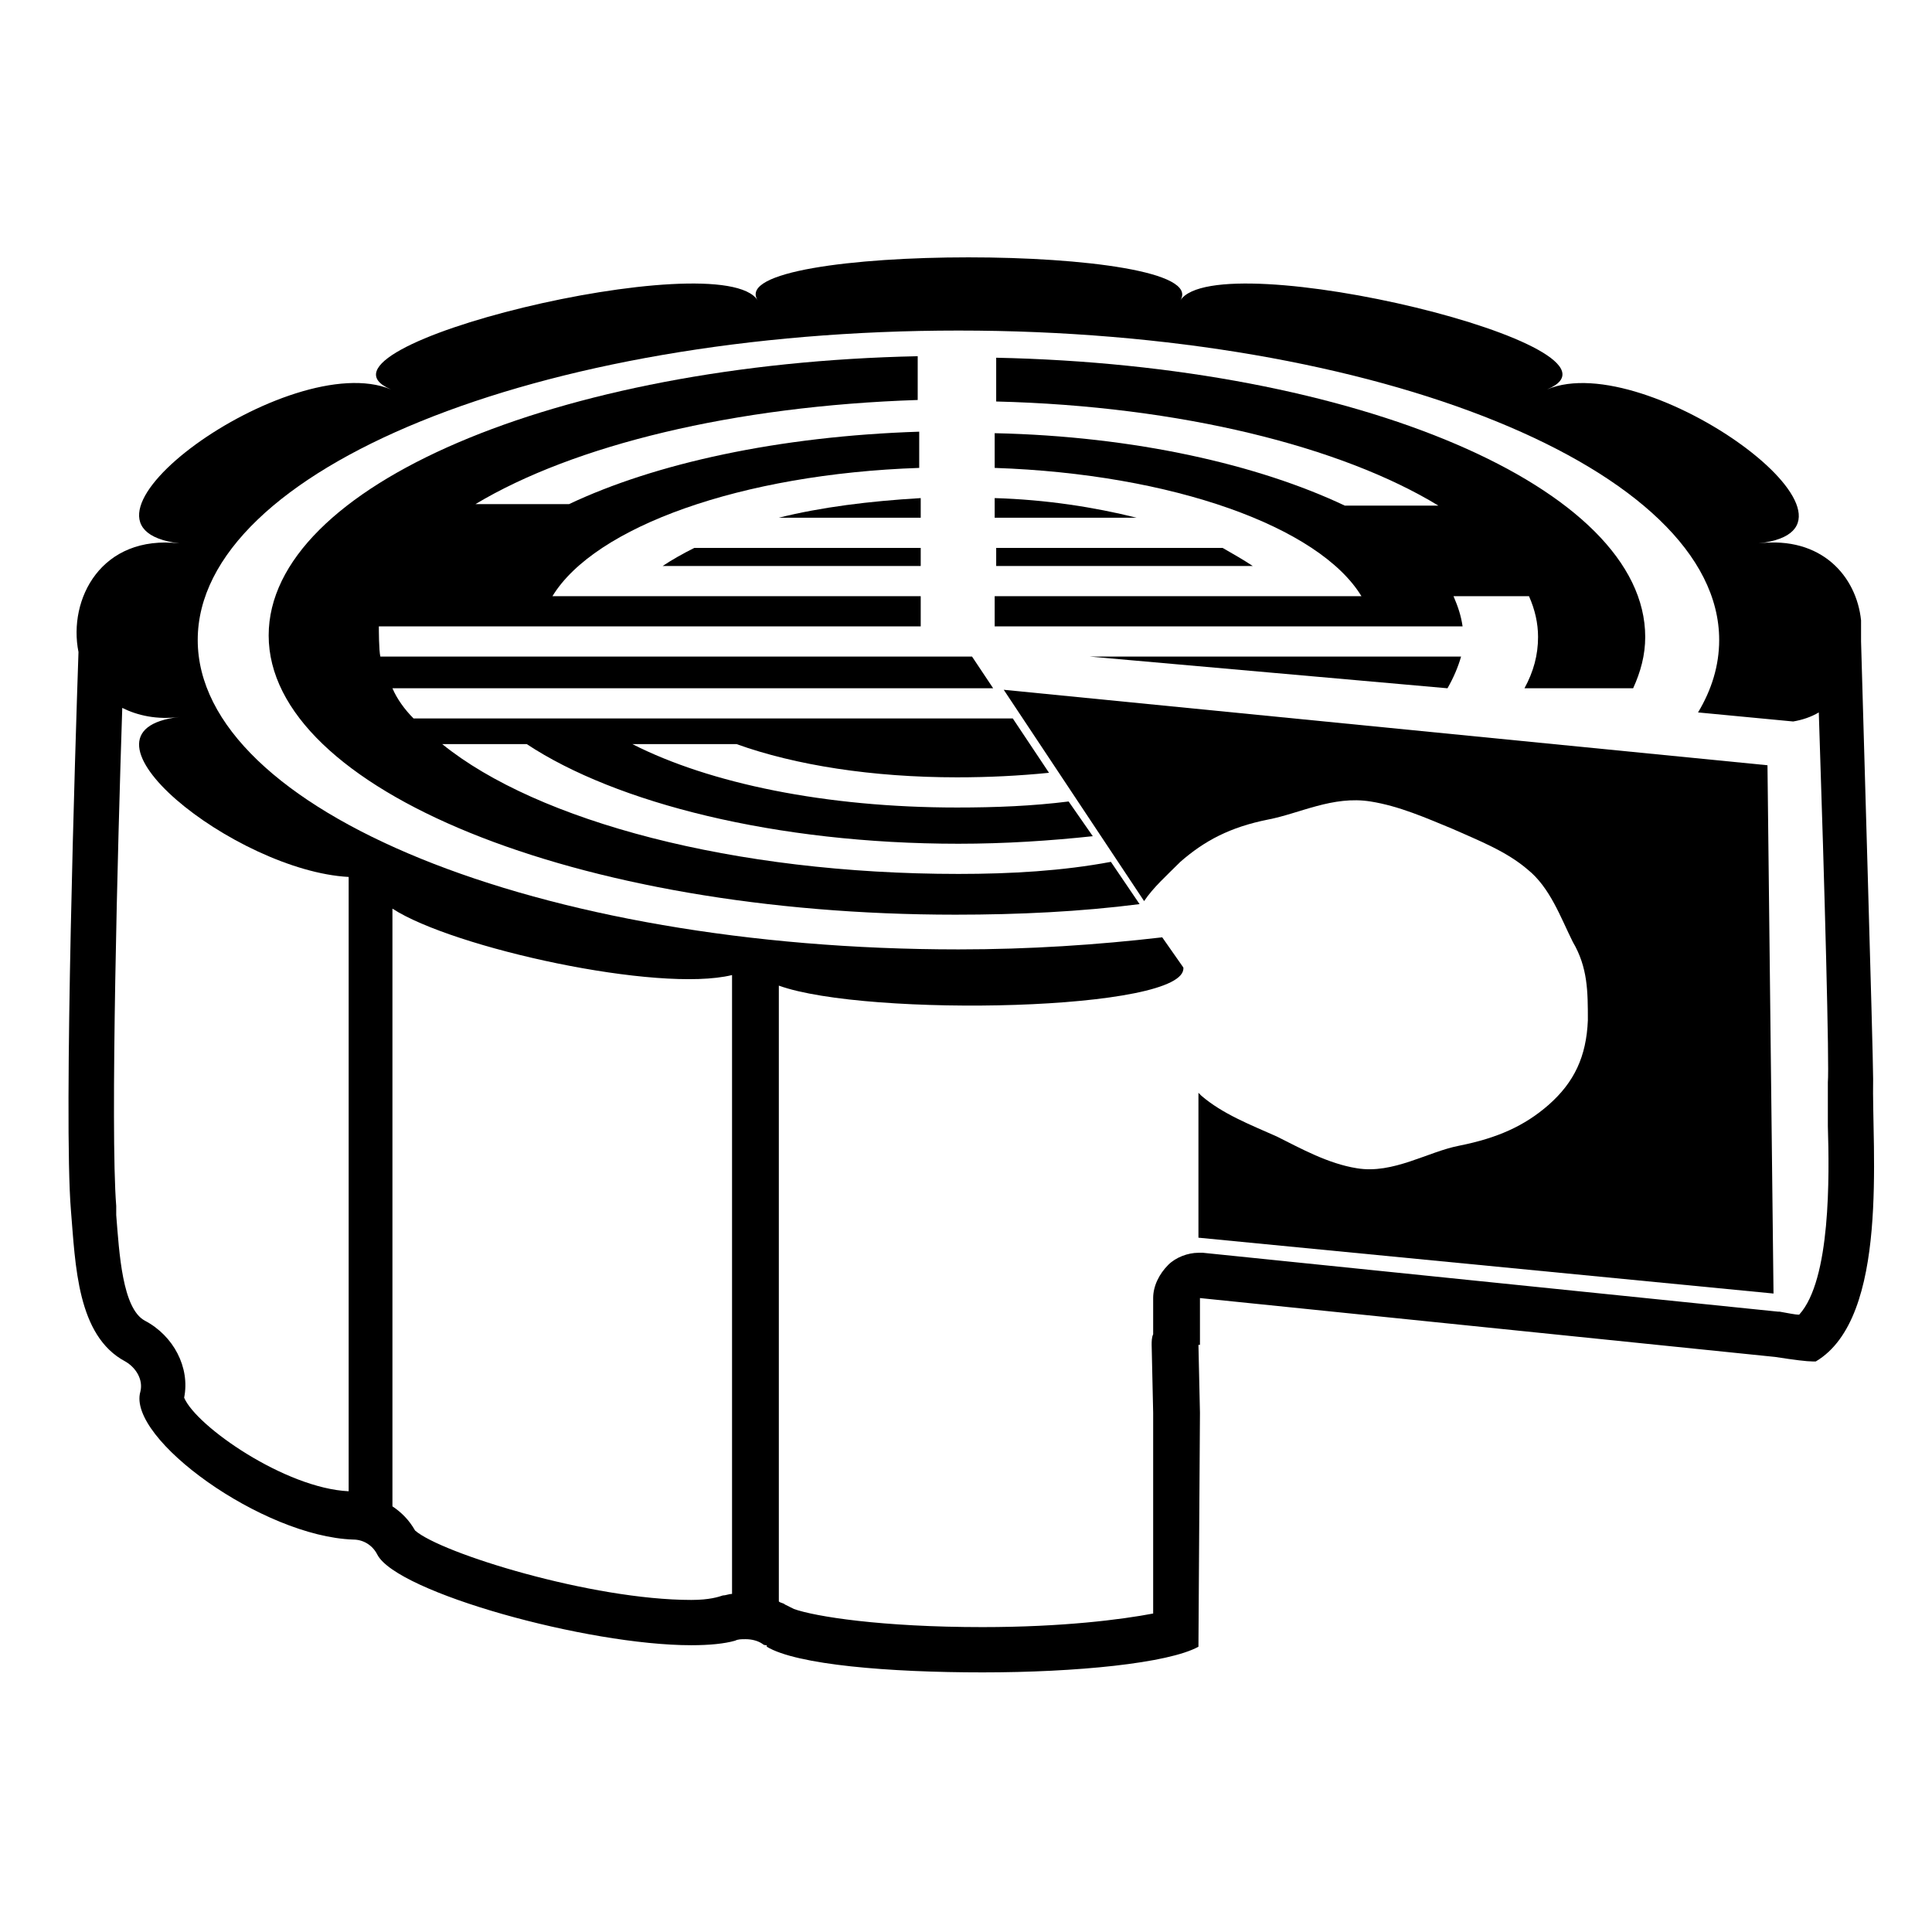 <svg width="128" height="128" xmlns="http://www.w3.org/2000/svg">
  <g>
    <path d="M61,33c-3.4,0.2-6.6,0.6-9.4,1.3H61V33z"/>
    <path d="M65.9,33v1.3h9.4C72.5,33.6,69.3,33.1,65.9,33z"/>
    <path d="M96.3,39.5h5c0.4,0.9,0.6,1.8,0.6,2.7c0,1.2-0.3,2.3-0.9,3.4h7.2c0.5-1.1,0.8-2.2,0.8-3.4c0-9.9-19.1-18-43-18.5v2.9 c12.2,0.3,22.9,3,29.3,6.9h-6.2c-5.7-2.7-13.9-4.6-23.2-4.8V31c11.8,0.4,21.5,3.9,24.3,8.5H65.9v2h31 C96.8,40.8,96.6,40.2,96.3,39.5z"/>
    <path d="M83,37.5c-0.6-0.4-1.3-0.8-2-1.2H66v1.2H83z"/>
    <path d="M43.9,37.5H61v-1.2H46C45.2,36.7,44.5,37.1,43.9,37.5z"/>
    <path d="M66.5,45.7l9.3,14c0.6-0.9,1.5-1.7,2.4-2.6c1.6-1.4,3.3-2.3,5.8-2.8c2.1-0.4,4.3-1.6,6.8-1.2c1.9,0.3,3.7,1.1,5.4,1.8 c1.8,0.8,3.6,1.5,5,2.7c1.5,1.2,2.2,3.2,3,4.8c1,1.7,1,3.3,1,5.2c-0.1,2.4-0.9,4.1-2.6,5.6c-1.6,1.4-3.4,2.2-5.9,2.7 c-2.1,0.4-4.4,1.9-6.8,1.5c-1.9-0.3-3.7-1.3-5.3-2.1c-1.8-0.8-3.6-1.5-5-2.7c-0.1-0.1-0.1-0.1-0.2-0.2V82l38.1,3.7l-0.4-35 L66.5,45.7z"/>
    <path d="M96.8,43.5H72.2l23.7,2.1C96.3,44.9,96.6,44.2,96.8,43.5z"/>
    <path d="M63.5,57.9c-14.9,0-27.9-3.5-34.2-8.6h5.6c5.9,3.9,16.5,6.6,28.6,6.6c3.1,0,6.1-0.2,8.9-0.5l-1.6-2.3 c-2.4,0.3-4.8,0.4-7.4,0.4c-8.7,0-16.4-1.6-21.5-4.2h6.9c3.9,1.4,9,2.2,14.6,2.2c2.1,0,4.1-0.1,6.1-0.3l-2.4-3.6H27.4 c-0.6-0.6-1.1-1.3-1.4-2h39.8l-1.4-2.1H25.2c-0.1-0.4-0.1-1.8-0.1-2H61v-2H36.6c2.8-4.6,12.5-8.1,24.3-8.5v-2.4 c-9.3,0.3-17.5,2.1-23.2,4.8h-6.2c6.5-3.9,17.1-6.5,29.3-6.9v-2.9c-23.9,0.5-43,8.6-43,18.5c0,10.2,20.4,18.5,45.5,18.5 c4.2,0,8.3-0.2,12.2-0.7l-1.9-2.8C70.4,57.7,67,57.9,63.5,57.9z"/>
    <path d="M124.1,71.5c0-1.8-0.7-25.2-0.8-29c0-0.5,0-1,0-1.4c-0.3-2.9-2.6-5.6-6.8-5.1c9.1-1-7.4-13-14-10.2 c6.7-2.8-21.8-9.7-24.3-5.9c2.4-3.8-30.5-3.8-28,0c-2.4-3.8-30.9,3.1-24.3,5.9C19.2,23,2.8,34.9,11.9,36c-5.2-0.6-7.4,3.7-6.7,7.2 c-0.2,5.8-1,31-0.5,37c0.3,3.6,0.4,8.3,3.6,10c0.7,0.4,1.2,1.2,1,2c-0.9,3.1,8.1,9.6,14.1,9.8c0.7,0,1.3,0.4,1.6,1 c1.3,2.5,13.9,6,20.8,6c1.2,0,2.2-0.1,2.9-0.3c0.2-0.1,0.4-0.1,0.7-0.1c0.4,0,0.8,0.1,1.1,0.3c0.1,0.1,0.2,0.1,0.3,0.1v0.1 c2,1.2,8.1,1.7,14.3,1.7c6.2,0,12.3-0.6,14.3-1.7l0.1-15.5l-0.1-4.5h0.1V86l38.1,3.9c1.3,0.2,2.1,0.3,2.5,0.3c0.1,0,0.1,0,0.2,0 C125.2,87.3,124,76.1,124.1,71.5z M23.1,98.8c-4.2-0.2-10.1-4.3-10.9-6.2c0.4-2-0.7-4.1-2.6-5.1c-1.5-0.8-1.7-4.5-1.9-7v-0.6 c-0.4-5,0.1-24,0.4-33c1,0.5,2.3,0.8,3.8,0.6c-8,0.9,3.7,10.2,11.2,10.6V98.8z M48.5,105.6c-0.2,0-0.4,0.1-0.6,0.1 c-0.3,0.1-0.9,0.3-2.1,0.3c-6.6,0-16.6-3.1-18.3-4.6c-0.4-0.7-0.9-1.2-1.5-1.6V60.2c4,2.6,17.6,5.6,22.5,4.4V105.6z M119.2,87.1 c-0.3,0-0.7-0.1-1.3-0.2h-0.1L79.7,83c-0.1,0-0.2,0-0.3,0c-0.7,0-1.5,0.3-2,0.8c-0.6,0.6-1,1.4-1,2.2v2.4c-0.1,0.2-0.1,0.5-0.1,0.7 l0.1,4.5v13.3c-2.1,0.4-6,0.9-11.3,0.9c-6.7,0-11.1-0.7-12.5-1.2c-0.2-0.1-0.4-0.2-0.6-0.3c-0.1-0.1-0.3-0.1-0.4-0.2V65.3 c5.8,2.1,27.1,1.7,26.8-1.2l-1.4-2c-4.3,0.5-8.8,0.8-13.5,0.8c-27.8,0-50.4-9.2-50.4-20.5c0-11.3,22.6-20.5,50.4-20.5 s50.4,9.2,50.4,20.5c0,1.7-0.5,3.3-1.4,4.8l6.3,0.6c0.6-0.1,1.2-0.3,1.7-0.6c0.4,12,0.7,23.4,0.6,24.5c0,0.8,0,1.8,0,2.9 C121.2,77.9,121.3,84.8,119.2,87.1z"/>
  </g>
</svg>